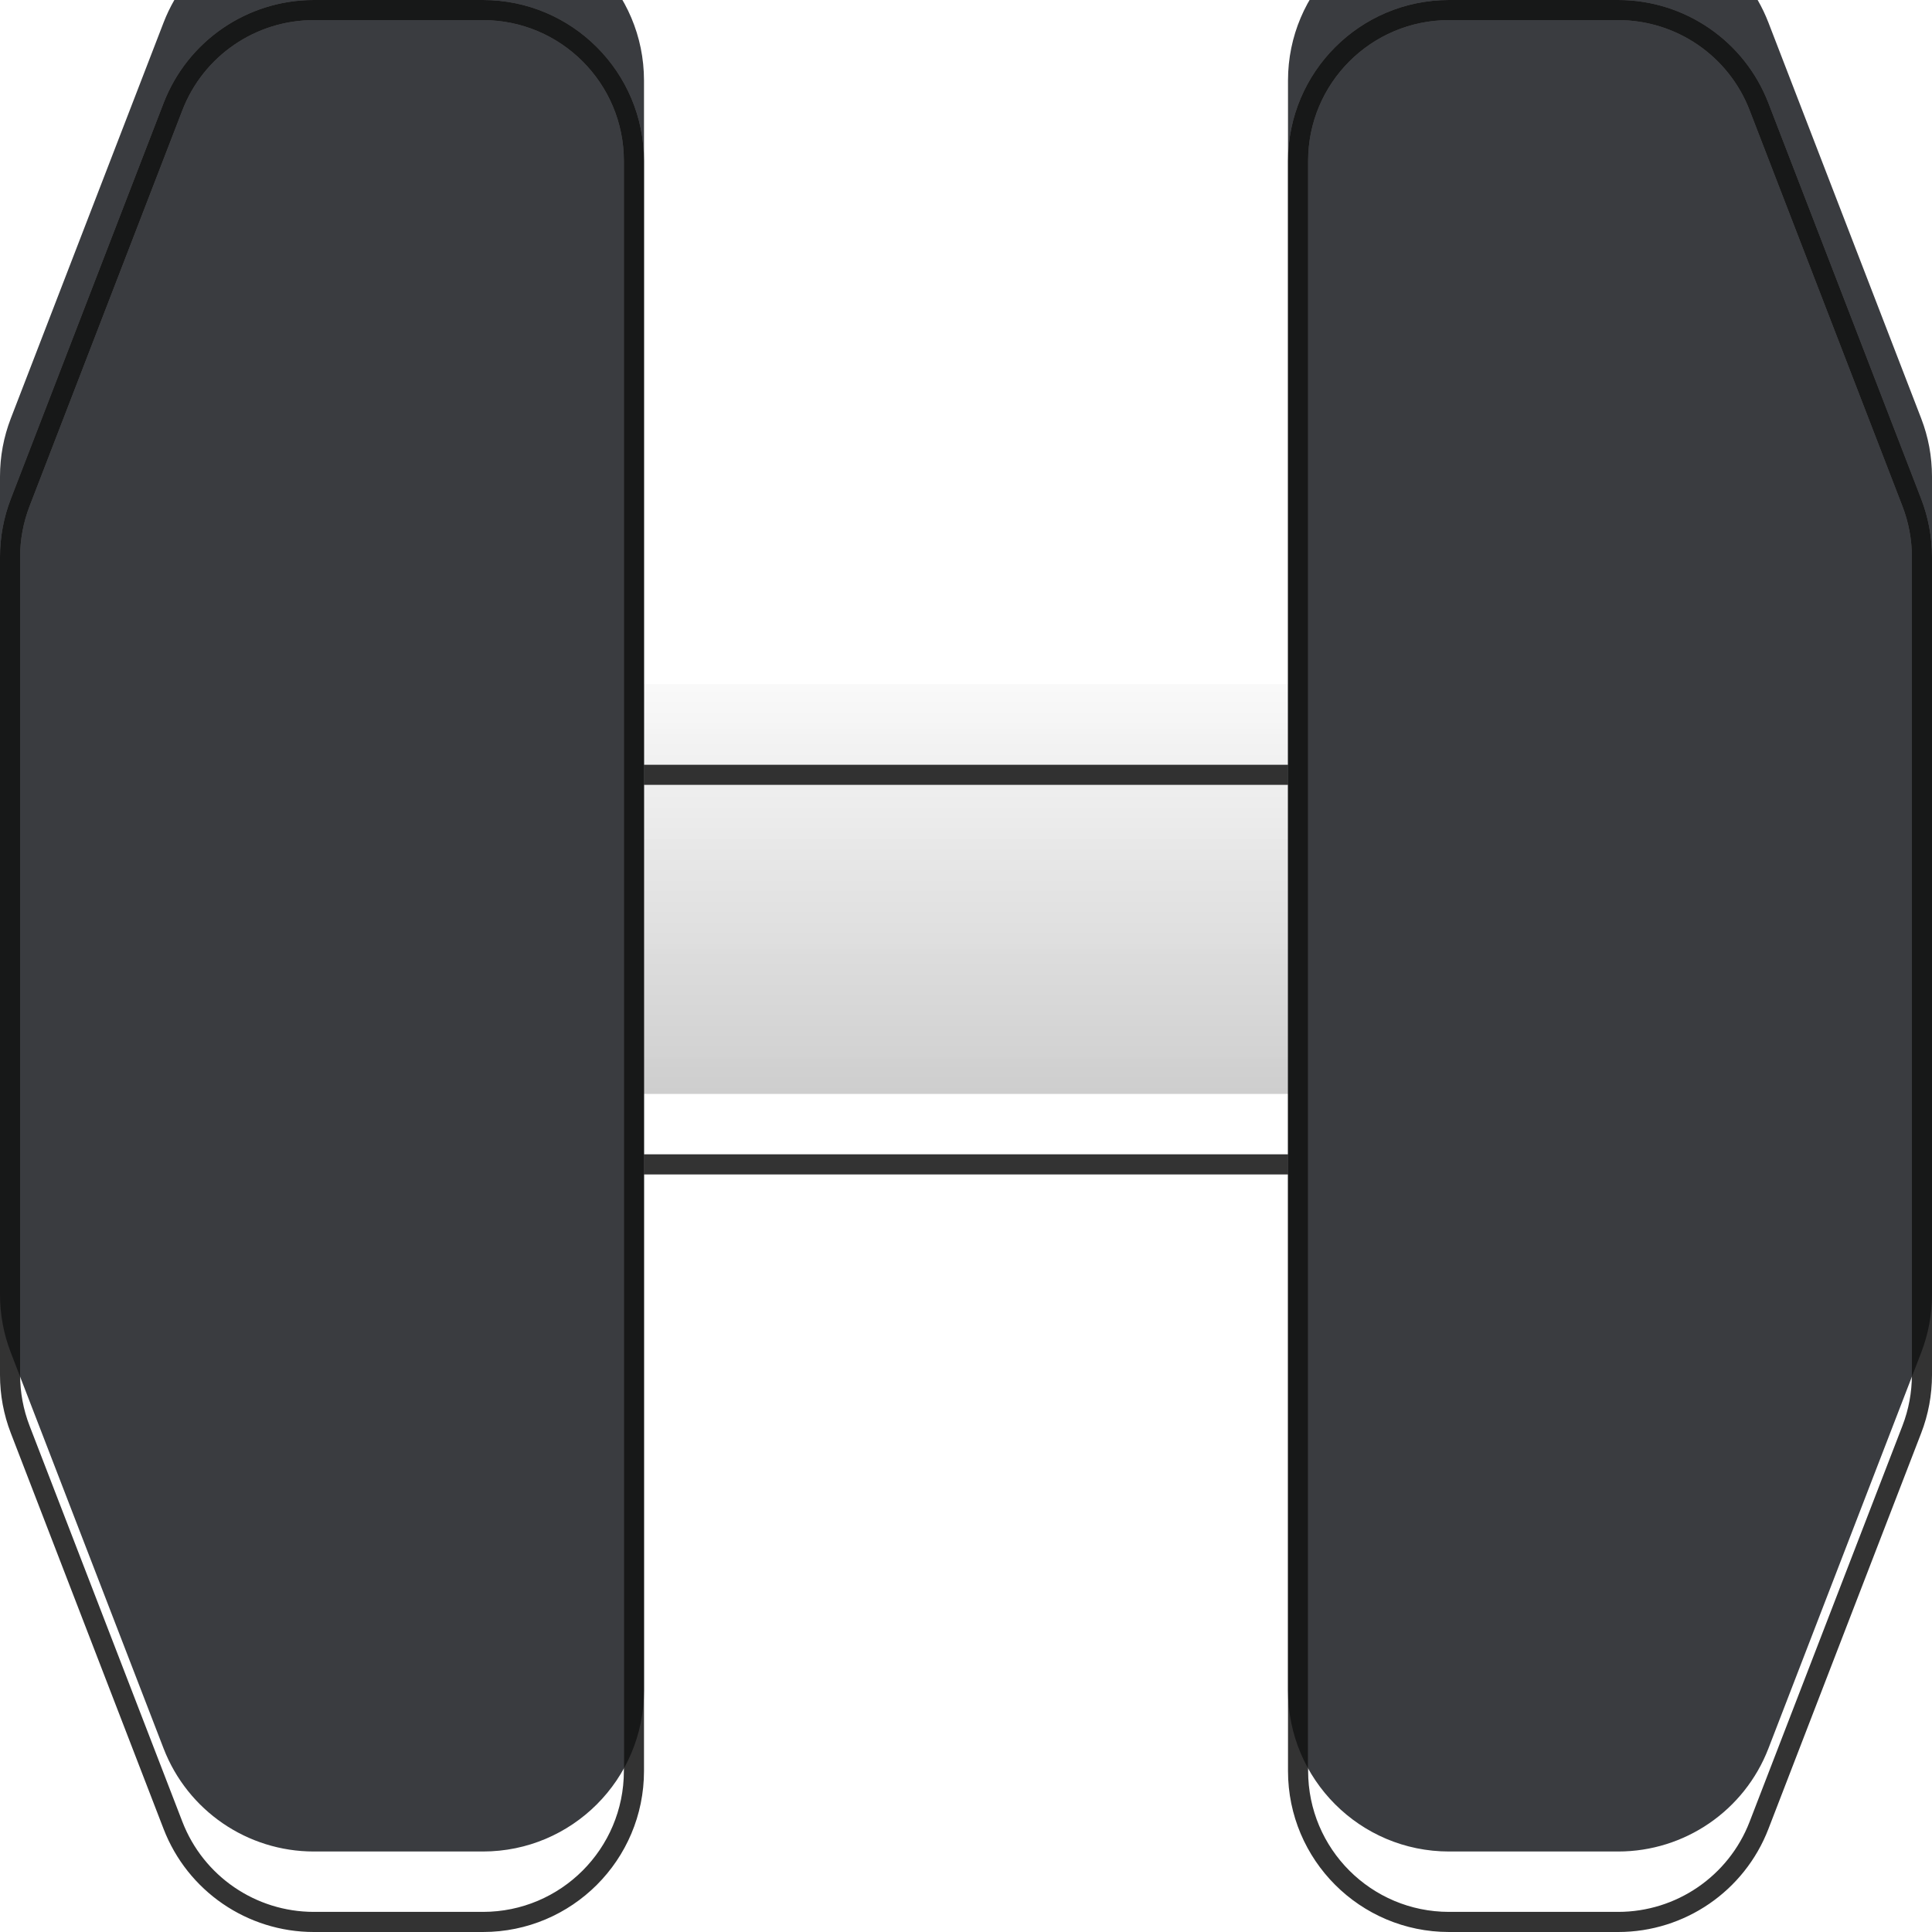 <svg width="96" height="96" viewBox="0 0 96 96" fill="none" xmlns="http://www.w3.org/2000/svg">
<g filter="url(#filter0_i_544_6465)">
<rect x="6.001" y="38" width="84.821" height="20.357" rx="8" fill="url(#paint0_linear_544_6465)"/>
</g>
<rect x="6.501" y="38.5" width="83.821" height="19.357" rx="7.5" stroke="white" stroke-opacity="0.3"/>
<rect x="6.501" y="38.5" width="83.821" height="19.357" rx="7.5" stroke="black" stroke-opacity="0.8"/>
<g filter="url(#filter1_i_544_6465)">
<path d="M87.871 5.119C86.68 2.034 83.714 -1.07408e-06 80.407 -1.36316e-06L72 -2.09815e-06C67.582 -2.4844e-06 64 3.582 64 8L64 88C64 92.418 67.582 96 72 96L80.407 96C83.714 96 86.68 93.966 87.871 90.881L95.463 71.209C95.818 70.29 96 69.313 96 68.328L96 27.672C96 26.687 95.818 25.71 95.463 24.791L87.871 5.119Z" fill="#3A3C40"/>
</g>
<path d="M87.404 5.299C86.288 2.407 83.507 0.5 80.407 0.5L72 0.5C67.858 0.5 64.5 3.858 64.5 8L64.5 88C64.5 92.142 67.858 95.5 72 95.5L80.407 95.5C83.507 95.5 86.288 93.593 87.404 90.701L94.997 71.028C95.329 70.167 95.5 69.251 95.5 68.328L95.5 27.672C95.5 26.749 95.329 25.833 94.997 24.971L87.404 5.299Z" stroke="white" stroke-opacity="0.3"/>
<path d="M87.404 5.299C86.288 2.407 83.507 0.5 80.407 0.5L72 0.5C67.858 0.5 64.5 3.858 64.5 8L64.5 88C64.5 92.142 67.858 95.5 72 95.5L80.407 95.5C83.507 95.5 86.288 93.593 87.404 90.701L94.997 71.028C95.329 70.167 95.5 69.251 95.5 68.328L95.5 27.672C95.5 26.749 95.329 25.833 94.997 24.971L87.404 5.299Z" stroke="black" stroke-opacity="0.8"/>
<g filter="url(#filter2_i_544_6465)">
<path d="M8.129 5.119C9.32 2.034 12.286 0 15.593 0L24 0C28.418 0 32 3.582 32 8L32 88C32 92.418 28.418 96 24 96H15.593C12.286 96 9.32 93.966 8.129 90.881L0.537 71.209C0.182 70.29 0 69.313 0 68.328L0 27.672C0 26.687 0.182 25.71 0.537 24.791L8.129 5.119Z" fill="#3A3C40"/>
</g>
<path d="M8.596 5.299C9.712 2.407 12.493 0.5 15.593 0.5L24 0.5C28.142 0.5 31.5 3.858 31.5 8L31.5 88C31.5 92.142 28.142 95.5 24 95.5H15.593C12.493 95.5 9.712 93.593 8.596 90.701L1.003 71.028C0.671 70.167 0.5 69.251 0.5 68.328L0.5 27.672C0.5 26.749 0.671 25.833 1.003 24.971L8.596 5.299Z" stroke="white" stroke-opacity="0.3"/>
<path d="M8.596 5.299C9.712 2.407 12.493 0.5 15.593 0.5L24 0.5C28.142 0.5 31.5 3.858 31.5 8L31.5 88C31.5 92.142 28.142 95.5 24 95.5H15.593C12.493 95.5 9.712 93.593 8.596 90.701L1.003 71.028C0.671 70.167 0.5 69.251 0.5 68.328L0.5 27.672C0.5 26.749 0.671 25.833 1.003 24.971L8.596 5.299Z" stroke="black" stroke-opacity="0.8"/>
<defs>
<filter id="filter0_i_544_6465" x="6.001" y="34" width="84.822" height="24.357" filterUnits="userSpaceOnUse" color-interpolation-filters="sRGB">
<feFlood flood-opacity="0" result="BackgroundImageFix"/>
<feBlend mode="normal" in="SourceGraphic" in2="BackgroundImageFix" result="shape"/>
<feColorMatrix in="SourceAlpha" type="matrix" values="0 0 0 0 0 0 0 0 0 0 0 0 0 0 0 0 0 0 127 0" result="hardAlpha"/>
<feOffset dy="-4"/>
<feGaussianBlur stdDeviation="2"/>
<feComposite in2="hardAlpha" operator="arithmetic" k2="-1" k3="1"/>
<feColorMatrix type="matrix" values="0 0 0 0 0 0 0 0 0 0 0 0 0 0 0 0 0 0 0.25 0"/>
<feBlend mode="normal" in2="shape" result="effect1_innerShadow_544_6465"/>
</filter>
<filter id="filter1_i_544_6465" x="64" y="-4" width="32" height="100" filterUnits="userSpaceOnUse" color-interpolation-filters="sRGB">
<feFlood flood-opacity="0" result="BackgroundImageFix"/>
<feBlend mode="normal" in="SourceGraphic" in2="BackgroundImageFix" result="shape"/>
<feColorMatrix in="SourceAlpha" type="matrix" values="0 0 0 0 0 0 0 0 0 0 0 0 0 0 0 0 0 0 127 0" result="hardAlpha"/>
<feOffset dy="-4"/>
<feGaussianBlur stdDeviation="5"/>
<feComposite in2="hardAlpha" operator="arithmetic" k2="-1" k3="1"/>
<feColorMatrix type="matrix" values="0 0 0 0 0 0 0 0 0 0 0 0 0 0 0 0 0 0 0.25 0"/>
<feBlend mode="normal" in2="shape" result="effect1_innerShadow_544_6465"/>
</filter>
<filter id="filter2_i_544_6465" x="0" y="-4" width="32" height="100" filterUnits="userSpaceOnUse" color-interpolation-filters="sRGB">
<feFlood flood-opacity="0" result="BackgroundImageFix"/>
<feBlend mode="normal" in="SourceGraphic" in2="BackgroundImageFix" result="shape"/>
<feColorMatrix in="SourceAlpha" type="matrix" values="0 0 0 0 0 0 0 0 0 0 0 0 0 0 0 0 0 0 127 0" result="hardAlpha"/>
<feOffset dy="-4"/>
<feGaussianBlur stdDeviation="5"/>
<feComposite in2="hardAlpha" operator="arithmetic" k2="-1" k3="1"/>
<feColorMatrix type="matrix" values="0 0 0 0 0 0 0 0 0 0 0 0 0 0 0 0 0 0 0.25 0"/>
<feBlend mode="normal" in2="shape" result="effect1_innerShadow_544_6465"/>
</filter>
<linearGradient id="paint0_linear_544_6465" x1="52.653" y1="72.777" x2="52.653" y2="17.219" gradientUnits="userSpaceOnUse">
<stop offset="0.242" stop-color="#CCCCCC"/>
<stop offset="0.643" stop-color="#FBFBFB" stop-opacity="0.984"/>
<stop offset="1" stop-color="white"/>
</linearGradient>
</defs>
</svg>
